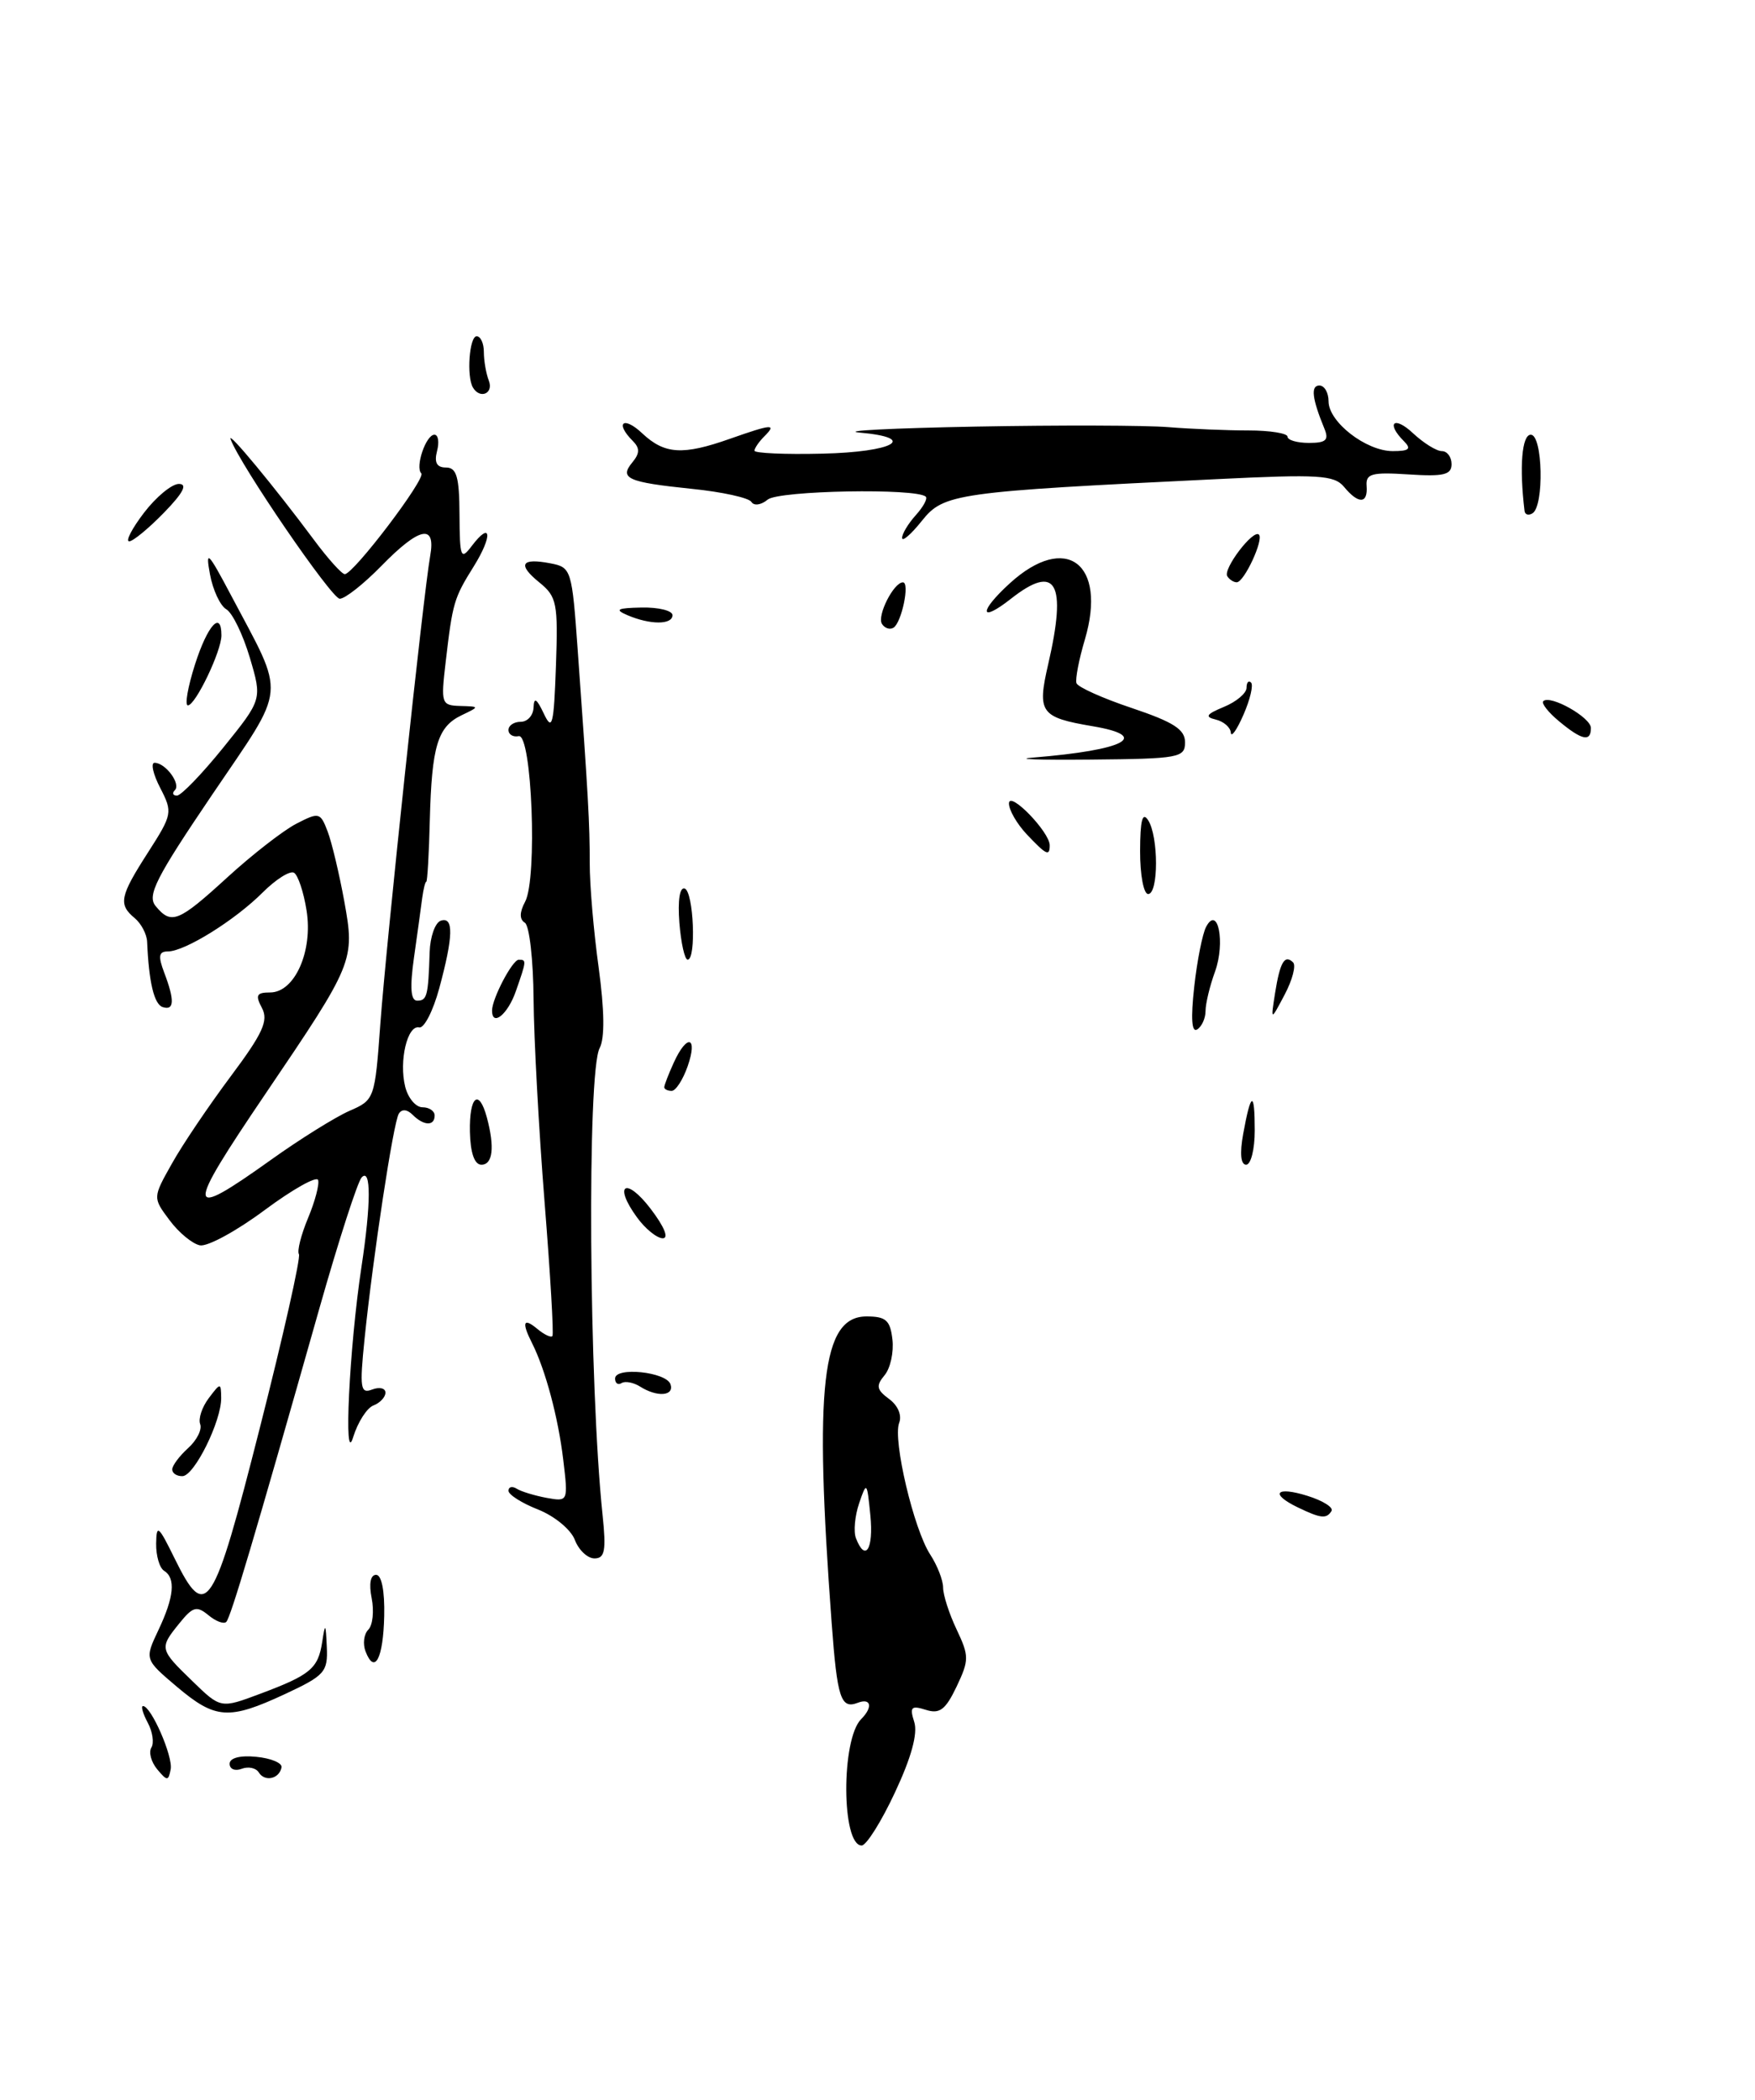 <?xml version="1.0" encoding="UTF-8" standalone="no"?>
<!DOCTYPE svg PUBLIC "-//W3C//DTD SVG 1.1//EN" "http://www.w3.org/Graphics/SVG/1.1/DTD/svg11.dtd" >
<svg xmlns="http://www.w3.org/2000/svg" xmlns:xlink="http://www.w3.org/1999/xlink" version="1.1" viewBox="0 0 214 256">
 <g >
 <path fill="currentColor"
d=" M 109.13 218.53 C 111.13 214.27 111.93 211.34 111.48 209.94 C 110.90 208.12 111.11 207.90 112.89 208.46 C 114.58 209.00 115.29 208.46 116.64 205.64 C 118.18 202.39 118.18 201.91 116.65 198.67 C 115.74 196.76 115.00 194.46 115.00 193.56 C 115.00 192.66 114.29 190.85 113.43 189.53 C 111.42 186.46 108.85 175.56 109.64 173.48 C 110.00 172.55 109.49 171.35 108.41 170.56 C 106.89 169.44 106.79 168.95 107.86 167.67 C 108.57 166.82 109.00 164.86 108.82 163.31 C 108.55 160.96 108.03 160.50 105.66 160.50 C 100.21 160.50 99.26 168.90 101.41 197.87 C 102.09 207.08 102.53 208.40 104.60 207.60 C 106.22 206.98 106.46 208.14 105.01 209.59 C 102.55 212.05 102.60 225.00 105.07 225.00 C 105.64 225.00 107.47 222.09 109.13 218.53 Z  M 19.16 215.70 C 18.43 214.81 18.11 213.63 18.46 213.06 C 18.81 212.50 18.61 211.13 18.01 210.02 C 17.42 208.91 17.16 208.00 17.44 208.00 C 18.43 208.00 21.12 214.16 20.81 215.72 C 20.53 217.17 20.38 217.16 19.16 215.70 Z  M 31.56 216.10 C 31.22 215.54 30.28 215.34 29.47 215.65 C 28.66 215.96 28.00 215.69 28.00 215.04 C 28.00 214.33 29.26 213.99 31.25 214.19 C 33.04 214.36 34.42 214.94 34.33 215.47 C 34.07 216.88 32.29 217.28 31.56 216.10 Z  M 21.56 205.64 C 17.63 202.31 17.63 202.31 19.31 198.75 C 21.23 194.71 21.45 192.40 20.00 191.50 C 19.45 191.16 19.02 189.67 19.04 188.19 C 19.08 185.79 19.32 185.99 21.29 190.00 C 25.14 197.84 25.98 196.55 31.69 174.06 C 34.55 162.82 36.69 153.30 36.45 152.91 C 36.21 152.53 36.71 150.55 37.56 148.51 C 38.41 146.48 38.96 144.39 38.79 143.87 C 38.62 143.35 35.68 145.00 32.26 147.54 C 28.85 150.08 25.30 152.01 24.38 151.83 C 23.46 151.65 21.79 150.27 20.67 148.76 C 18.62 146.02 18.62 146.02 20.97 141.85 C 22.25 139.55 25.48 134.78 28.13 131.23 C 32.06 125.97 32.76 124.43 31.94 122.89 C 31.11 121.33 31.28 121.00 32.94 121.00 C 35.94 121.00 38.18 115.96 37.38 111.00 C 37.03 108.77 36.34 106.71 35.86 106.41 C 35.37 106.11 33.66 107.19 32.04 108.80 C 28.65 112.20 22.53 116.00 20.47 116.00 C 19.36 116.00 19.26 116.56 20.02 118.57 C 21.31 121.96 21.26 123.25 19.83 122.78 C 18.79 122.43 18.15 119.75 17.94 114.82 C 17.90 113.89 17.22 112.60 16.43 111.94 C 14.41 110.26 14.60 109.29 18.06 103.91 C 21.02 99.29 21.07 99.04 19.54 96.07 C 18.66 94.38 18.36 93.00 18.85 93.00 C 20.18 93.00 22.09 95.58 21.32 96.34 C 20.96 96.70 21.08 97.00 21.58 97.00 C 22.09 96.99 24.63 94.36 27.24 91.13 C 31.97 85.27 31.97 85.27 30.46 80.17 C 29.62 77.36 28.34 74.71 27.59 74.28 C 26.85 73.85 25.95 71.92 25.60 70.00 C 25.04 66.96 25.37 67.28 28.13 72.50 C 34.89 85.29 35.07 83.30 25.85 96.92 C 19.00 107.04 17.91 109.18 18.98 110.47 C 20.89 112.78 21.75 112.43 27.73 106.96 C 30.76 104.19 34.54 101.25 36.13 100.43 C 38.90 99.00 39.06 99.04 39.95 101.37 C 40.46 102.71 41.37 106.54 41.98 109.88 C 43.29 117.12 43.17 117.41 32.36 133.37 C 22.49 147.94 22.57 148.88 33.05 141.40 C 36.60 138.86 40.90 136.19 42.60 135.44 C 45.67 134.11 45.71 134.00 46.38 124.80 C 47.10 114.94 51.63 72.40 52.46 67.75 C 53.16 63.82 51.15 64.24 46.50 69.00 C 44.35 71.20 42.07 73.00 41.43 73.00 C 40.44 73.00 29.26 56.67 28.12 53.55 C 27.68 52.36 33.50 59.39 38.23 65.75 C 39.96 68.09 41.68 70.00 42.04 70.00 C 43.11 70.00 51.98 58.31 51.37 57.71 C 50.60 56.94 51.94 53.00 52.97 53.00 C 53.44 53.00 53.58 53.90 53.29 55.00 C 52.93 56.39 53.26 57.00 54.38 57.00 C 55.68 57.00 56.01 58.13 56.03 62.75 C 56.06 68.00 56.19 68.33 57.52 66.57 C 59.91 63.42 60.10 65.31 57.77 69.05 C 55.34 72.94 55.19 73.46 54.34 80.75 C 53.75 85.78 53.82 86.00 56.11 86.07 C 58.50 86.14 58.50 86.14 56.27 87.21 C 53.35 88.62 52.65 90.96 52.41 100.00 C 52.31 104.12 52.11 107.50 51.98 107.50 C 51.85 107.50 51.63 108.40 51.48 109.50 C 51.34 110.60 50.89 113.86 50.48 116.75 C 49.96 120.42 50.08 122.00 50.87 122.00 C 52.07 122.00 52.22 121.44 52.39 116.09 C 52.45 114.21 53.06 112.48 53.75 112.25 C 55.34 111.72 55.28 114.14 53.56 120.50 C 52.81 123.25 51.72 125.39 51.12 125.26 C 49.67 124.93 48.63 129.37 49.41 132.50 C 49.76 133.88 50.70 135.00 51.52 135.00 C 52.33 135.00 53.00 135.45 53.00 136.00 C 53.00 137.32 51.67 137.27 50.31 135.91 C 49.64 135.24 49.00 135.19 48.63 135.78 C 47.96 136.87 45.49 153.13 44.45 163.26 C 43.84 169.25 43.95 169.96 45.38 169.41 C 46.27 169.07 47.00 169.24 47.00 169.79 C 47.00 170.34 46.34 171.04 45.54 171.35 C 44.74 171.65 43.63 173.39 43.07 175.20 C 41.87 179.15 42.59 164.27 44.07 154.50 C 45.25 146.76 45.26 142.32 44.10 143.55 C 43.61 144.07 41.29 151.25 38.95 159.50 C 30.99 187.59 28.13 197.20 27.59 197.74 C 27.29 198.04 26.31 197.67 25.41 196.92 C 23.99 195.75 23.51 195.88 21.89 197.89 C 19.41 200.95 19.43 201.06 23.46 204.96 C 26.91 208.31 26.91 208.31 31.71 206.51 C 37.86 204.21 38.79 203.43 39.29 200.18 C 39.65 197.81 39.72 197.88 39.85 200.80 C 39.99 203.84 39.60 204.28 34.75 206.54 C 27.89 209.73 26.27 209.62 21.56 205.64 Z  M 44.57 201.33 C 44.22 200.41 44.37 199.23 44.91 198.69 C 45.45 198.15 45.63 196.42 45.32 194.85 C 44.97 193.09 45.17 192.00 45.86 192.00 C 46.53 192.00 46.92 193.95 46.85 197.02 C 46.73 202.23 45.68 204.22 44.57 201.33 Z  M 70.09 187.73 C 69.61 186.48 67.61 184.83 65.61 184.04 C 63.63 183.26 62.00 182.23 62.00 181.75 C 62.00 181.27 62.46 181.16 63.02 181.51 C 63.58 181.86 65.22 182.35 66.66 182.62 C 69.28 183.09 69.29 183.07 68.68 177.97 C 68.07 172.83 66.51 167.00 64.88 163.76 C 63.58 161.20 63.81 160.59 65.52 162.02 C 66.36 162.72 67.19 163.11 67.36 162.89 C 67.54 162.68 67.10 155.30 66.40 146.50 C 65.70 137.70 65.10 126.59 65.06 121.81 C 65.03 117.03 64.55 112.84 64.00 112.50 C 63.33 112.09 63.34 111.23 64.03 109.94 C 65.55 107.11 64.86 89.43 63.25 89.75 C 62.56 89.89 62.00 89.55 62.00 89.00 C 62.00 88.45 62.67 88.00 63.50 88.00 C 64.33 88.00 65.03 87.21 65.06 86.25 C 65.11 84.96 65.44 85.16 66.31 87.00 C 67.34 89.18 67.53 88.45 67.79 81.19 C 68.06 73.56 67.90 72.74 65.79 71.03 C 63.06 68.82 63.53 67.99 67.11 68.68 C 69.67 69.17 69.74 69.42 70.45 79.34 C 71.74 97.23 71.91 100.41 71.91 105.24 C 71.90 107.85 72.39 113.58 73.00 117.97 C 73.71 123.21 73.75 126.59 73.12 127.78 C 71.57 130.67 71.81 168.83 73.48 184.75 C 73.93 189.05 73.75 190.00 72.49 190.00 C 71.64 190.00 70.56 188.98 70.09 187.73 Z  M 158.25 183.78 C 154.79 182.11 155.58 181.17 159.42 182.37 C 161.31 182.96 162.63 183.79 162.36 184.22 C 161.75 185.21 161.05 185.13 158.25 183.78 Z  M 21.00 179.15 C 21.00 178.69 21.87 177.52 22.93 176.56 C 24.00 175.60 24.66 174.28 24.41 173.63 C 24.16 172.98 24.63 171.56 25.45 170.47 C 26.90 168.55 26.94 168.55 26.97 170.42 C 27.01 173.24 23.70 179.94 22.25 179.97 C 21.56 179.99 21.00 179.62 21.00 179.15 Z  M 78.05 169.05 C 77.25 168.55 76.24 168.35 75.80 168.62 C 75.36 168.90 75.00 168.65 75.00 168.07 C 75.00 166.61 81.25 167.26 81.76 168.77 C 82.24 170.21 80.13 170.37 78.05 169.05 Z  M 77.68 148.43 C 74.74 144.40 76.31 143.41 79.34 147.38 C 81.01 149.57 81.59 150.99 80.80 150.97 C 80.09 150.95 78.68 149.81 77.68 148.43 Z  M 57.30 138.00 C 57.21 133.65 58.40 132.64 59.37 136.25 C 60.34 139.88 60.09 142.00 58.70 142.00 C 57.86 142.00 57.36 140.58 57.30 138.00 Z  M 151.59 138.25 C 152.53 133.06 153.00 132.92 153.00 137.83 C 153.00 140.12 152.53 142.00 151.95 142.00 C 151.29 142.00 151.16 140.62 151.59 138.25 Z  M 81.00 132.55 C 81.00 132.30 81.52 130.95 82.16 129.55 C 83.78 125.99 85.12 126.35 83.85 130.00 C 83.27 131.65 82.40 133.00 81.90 133.00 C 81.41 133.00 81.00 132.80 81.00 132.55 Z  M 145.62 120.32 C 145.97 117.12 146.63 113.83 147.07 113.00 C 148.51 110.29 149.43 114.91 148.16 118.45 C 147.52 120.20 147.00 122.37 147.00 123.26 C 147.00 124.15 146.54 125.16 145.98 125.51 C 145.31 125.93 145.19 124.17 145.62 120.32 Z  M 60.00 123.20 C 60.00 121.75 62.48 117.02 63.25 117.01 C 64.22 117.00 64.21 117.11 62.90 120.85 C 61.92 123.68 60.00 125.23 60.00 123.20 Z  M 155.48 121.07 C 156.08 117.30 156.65 116.32 157.68 117.34 C 158.05 117.72 157.59 119.48 156.65 121.26 C 154.94 124.50 154.94 124.50 155.48 121.07 Z  M 82.84 112.50 C 82.63 109.77 82.88 108.13 83.49 108.33 C 84.58 108.70 84.92 117.00 83.85 117.00 C 83.49 117.00 83.04 114.97 82.84 112.50 Z  M 139.02 103.75 C 139.03 99.99 139.31 98.93 140.00 100.00 C 141.28 101.98 141.28 109.00 140.00 109.00 C 139.45 109.00 139.01 106.64 139.02 103.75 Z  M 125.17 101.69 C 123.98 100.41 123.01 98.73 123.03 97.94 C 123.07 96.36 128.00 101.44 128.00 103.06 C 128.00 104.45 127.58 104.24 125.17 101.69 Z  M 126.00 92.36 C 137.20 91.45 140.41 89.75 133.23 88.54 C 126.87 87.46 126.45 86.89 127.81 81.00 C 130.12 70.99 128.79 68.66 123.26 73.01 C 119.40 76.04 119.33 74.58 123.15 71.10 C 129.97 64.90 135.02 68.69 132.29 77.96 C 131.56 80.41 131.10 82.81 131.26 83.29 C 131.42 83.77 134.47 85.14 138.03 86.33 C 143.11 88.04 144.50 88.93 144.50 90.50 C 144.50 92.38 143.80 92.51 133.00 92.61 C 126.67 92.67 123.53 92.56 126.00 92.36 Z  M 150.08 89.32 C 150.04 88.68 149.21 87.96 148.25 87.73 C 146.87 87.40 147.08 87.08 149.25 86.18 C 150.76 85.56 152.00 84.51 152.00 83.86 C 152.00 83.20 152.25 82.91 152.55 83.22 C 152.85 83.52 152.44 85.28 151.63 87.13 C 150.82 88.99 150.13 89.97 150.08 89.32 Z  M 190.11 87.94 C 188.79 86.85 187.93 85.74 188.18 85.49 C 189.01 84.66 193.98 87.46 193.99 88.75 C 194.00 90.49 192.90 90.26 190.11 87.94 Z  M 23.78 81.00 C 25.31 76.22 27.00 74.36 27.00 77.47 C 27.00 79.40 23.83 86.00 22.91 86.00 C 22.51 86.00 22.90 83.75 23.78 81.00 Z  M 107.54 76.06 C 106.92 75.06 108.98 71.00 110.10 71.00 C 110.97 71.00 109.94 75.92 108.95 76.53 C 108.50 76.81 107.87 76.59 107.54 76.06 Z  M 76.50 75.00 C 74.90 74.31 75.24 74.13 78.25 74.07 C 80.31 74.03 82.00 74.45 82.00 75.00 C 82.00 76.19 79.28 76.19 76.50 75.00 Z  M 149.65 70.25 C 149.11 69.36 152.82 64.49 153.51 65.18 C 154.12 65.79 151.71 70.98 150.81 70.99 C 150.43 71.00 149.91 70.66 149.65 70.25 Z  M 17.57 62.50 C 19.04 60.58 20.95 59.00 21.81 59.00 C 22.91 59.00 22.35 60.08 20.00 62.50 C 18.13 64.42 16.22 66.00 15.75 66.00 C 15.28 66.00 16.10 64.42 17.57 62.50 Z  M 110.00 65.58 C 110.00 65.07 110.75 63.83 111.66 62.82 C 112.57 61.81 113.13 60.80 112.89 60.56 C 111.83 59.49 94.95 59.80 93.61 60.91 C 92.81 61.58 91.93 61.70 91.62 61.19 C 91.31 60.69 88.04 59.97 84.36 59.60 C 76.52 58.79 75.48 58.33 77.11 56.37 C 78.02 55.27 78.03 54.63 77.16 53.76 C 74.94 51.54 76.02 50.67 78.31 52.83 C 81.04 55.39 83.25 55.53 89.00 53.50 C 94.14 51.69 94.76 51.64 93.20 53.20 C 92.54 53.86 92.00 54.65 92.00 54.95 C 92.00 55.25 95.70 55.42 100.23 55.31 C 108.97 55.12 112.05 53.38 104.81 52.74 C 102.44 52.52 108.83 52.20 119.00 52.01 C 129.18 51.82 139.75 51.85 142.50 52.08 C 145.25 52.30 149.64 52.48 152.25 52.48 C 154.86 52.48 157.00 52.83 157.00 53.24 C 157.00 53.66 158.17 54.00 159.61 54.00 C 161.70 54.00 162.07 53.65 161.49 52.25 C 159.99 48.60 159.80 47.00 160.88 47.00 C 161.50 47.00 162.00 47.87 162.00 48.93 C 162.00 51.45 166.58 55.00 169.83 55.00 C 171.83 55.00 172.13 54.73 171.20 53.80 C 168.95 51.55 169.99 50.64 172.31 52.83 C 173.59 54.02 175.16 55.00 175.81 55.00 C 176.47 55.00 177.00 55.72 177.00 56.59 C 177.00 57.89 176.03 58.12 171.75 57.84 C 167.25 57.55 166.52 57.75 166.64 59.25 C 166.81 61.45 165.65 61.49 163.89 59.36 C 162.69 57.92 160.81 57.81 148.51 58.41 C 116.49 59.96 115.08 60.16 112.41 63.50 C 111.09 65.15 110.01 66.09 110.00 65.58 Z  M 185.90 62.31 C 185.25 56.94 185.57 53.00 186.66 53.00 C 188.12 53.00 188.31 61.69 186.87 62.58 C 186.39 62.88 185.96 62.75 185.90 62.31 Z  M 57.67 47.25 C 56.87 45.91 57.23 41.00 58.12 41.00 C 58.61 41.00 59.00 41.86 59.00 42.92 C 59.00 43.97 59.27 45.55 59.61 46.42 C 60.21 47.98 58.53 48.70 57.67 47.25 Z  M 104.37 187.53 C 104.06 186.73 104.24 184.81 104.76 183.28 C 105.68 180.58 105.72 180.63 106.13 184.75 C 106.54 188.88 105.51 190.50 104.37 187.53 Z "/>
</g>
</svg>